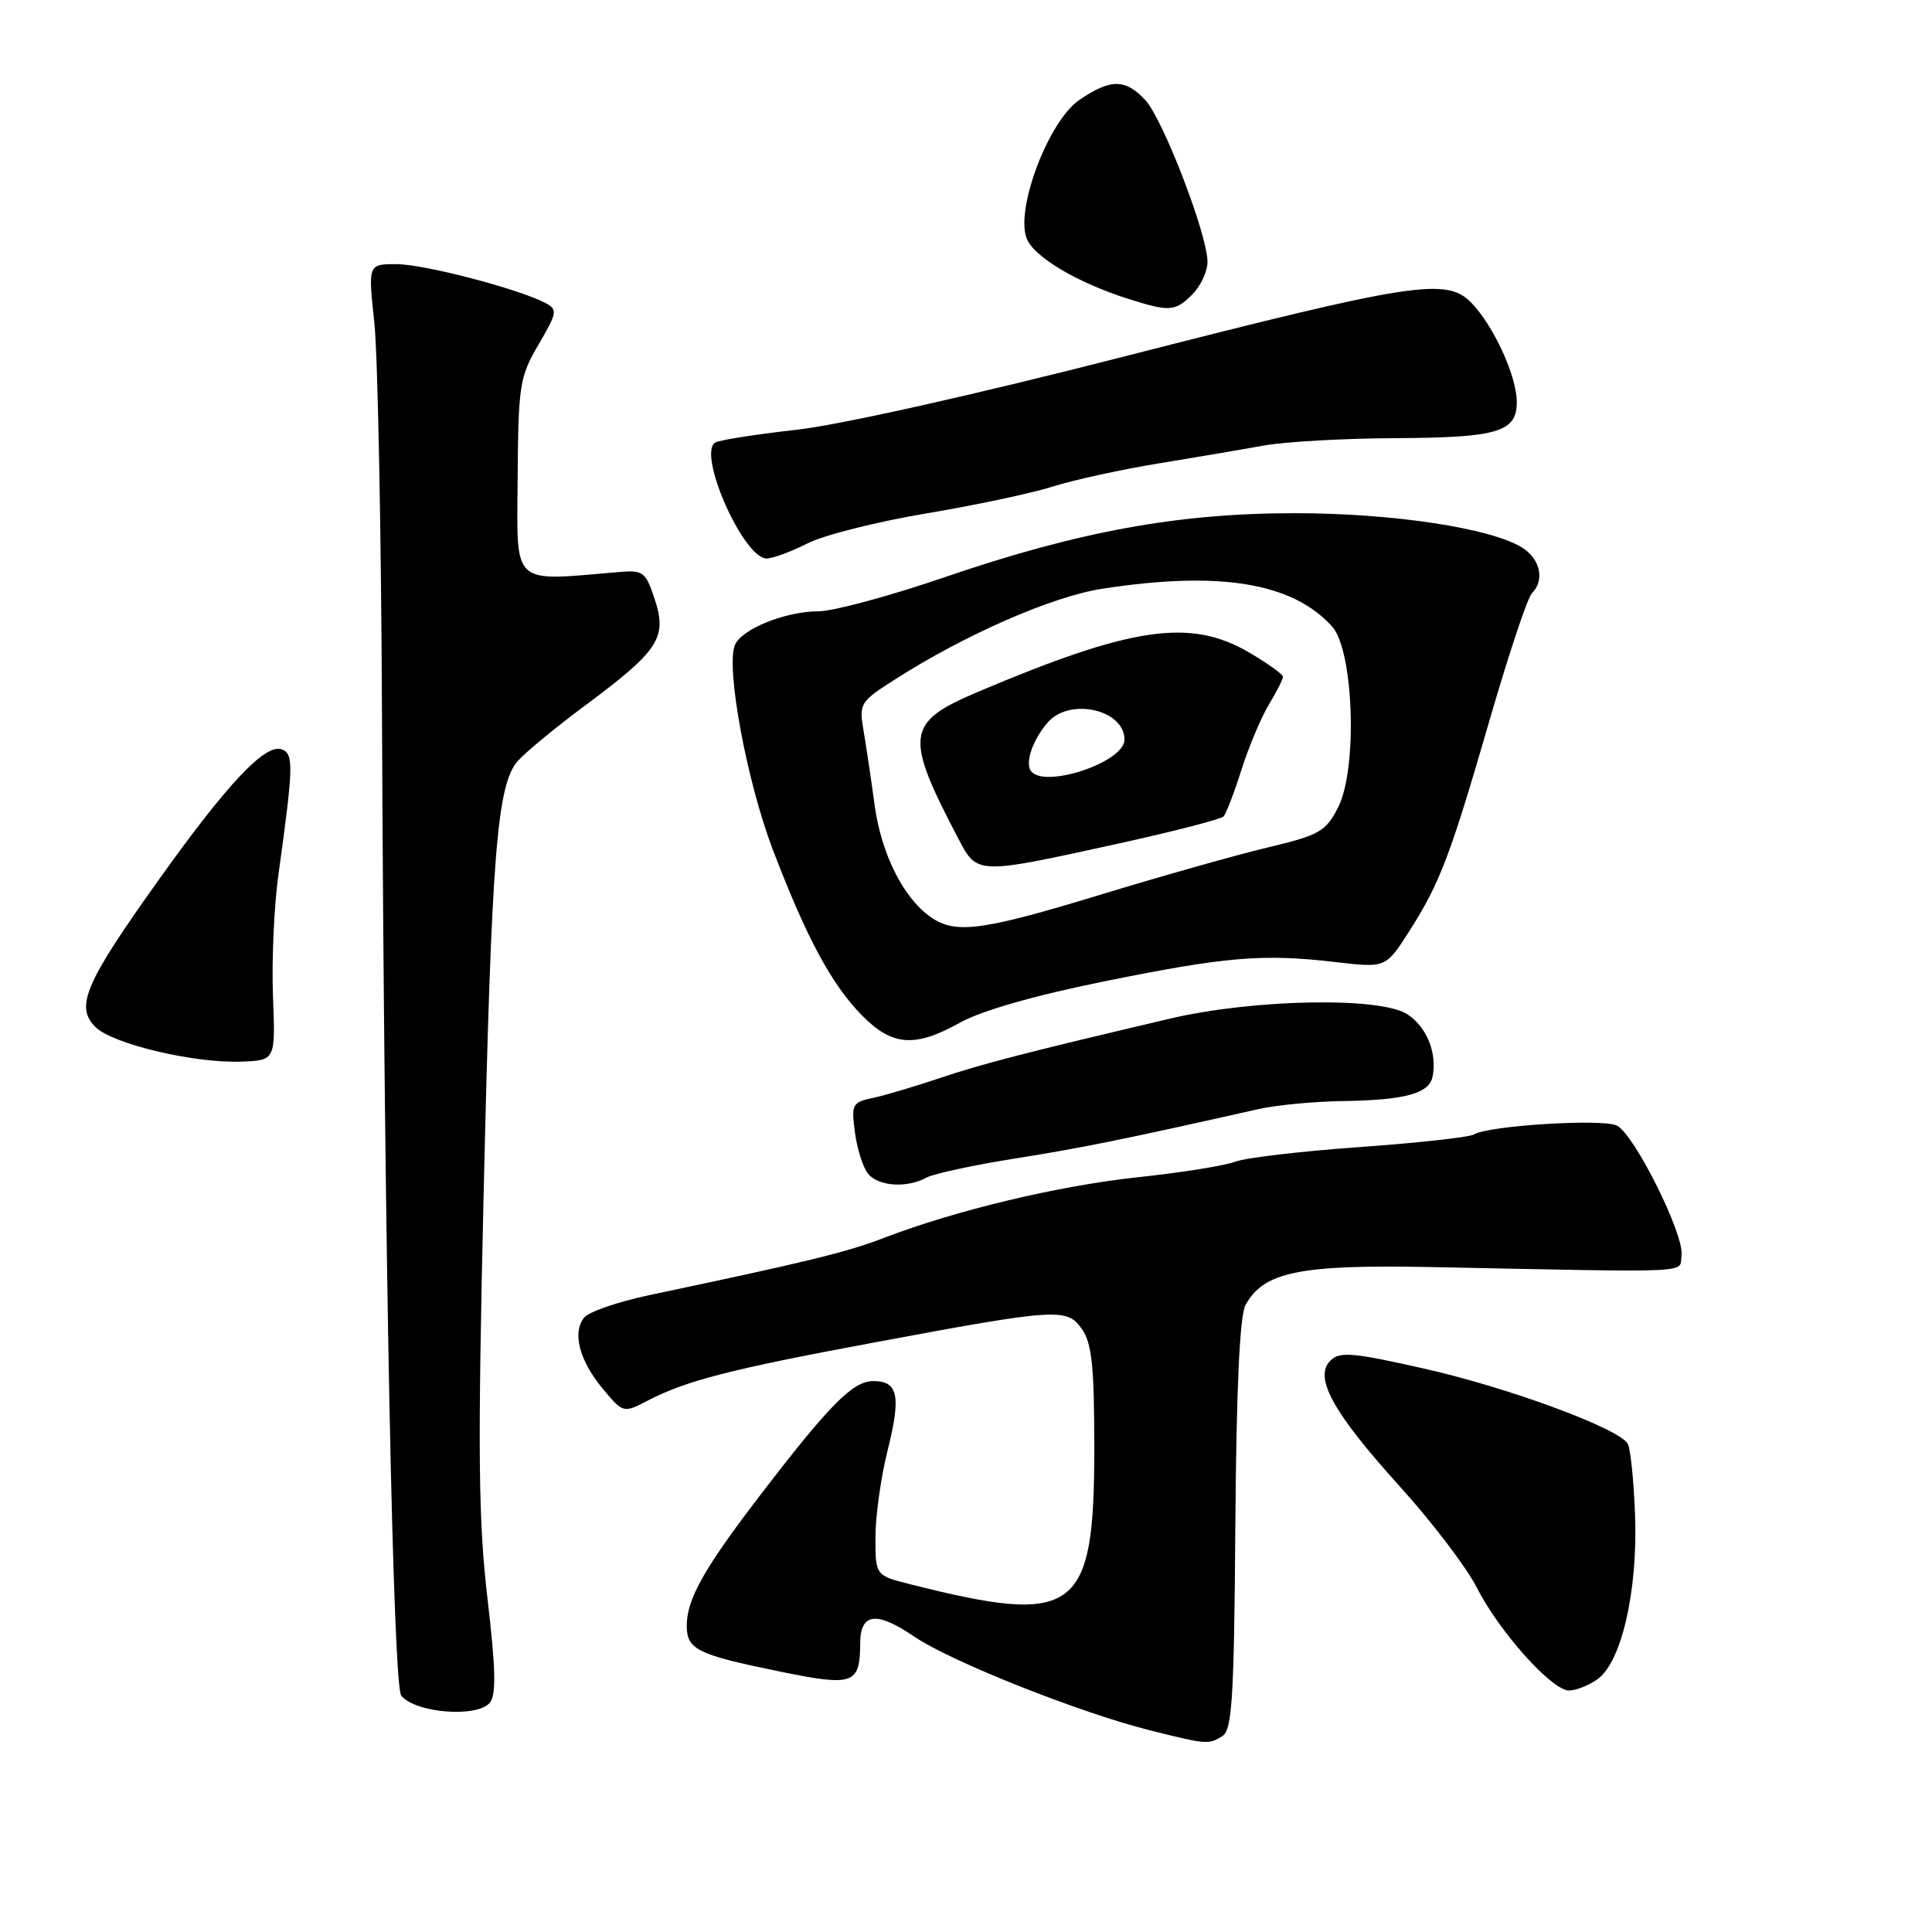 <?xml version="1.0" encoding="UTF-8" standalone="no"?>
<!DOCTYPE svg PUBLIC "-//W3C//DTD SVG 1.1//EN" "http://www.w3.org/Graphics/SVG/1.1/DTD/svg11.dtd" >
<svg xmlns="http://www.w3.org/2000/svg" xmlns:xlink="http://www.w3.org/1999/xlink" version="1.1" viewBox="0 0 256 256">
 <g >
 <path fill="currentColor"
d=" M 162.00 230.02 C 163.26 229.22 163.53 224.84 163.69 202.08 C 163.82 184.15 164.27 174.37 165.02 172.96 C 167.39 168.54 172.17 167.55 189.50 167.89 C 225.47 168.61 222.46 168.75 222.81 166.34 C 223.20 163.62 216.61 150.39 214.26 149.15 C 212.44 148.20 197.19 149.14 195.28 150.33 C 194.69 150.69 187.90 151.44 180.19 151.99 C 172.47 152.54 165.04 153.41 163.67 153.93 C 162.31 154.45 156.53 155.38 150.84 155.98 C 140.25 157.12 126.71 160.35 117.09 164.04 C 112.11 165.95 107.17 167.15 86.00 171.62 C 81.88 172.49 78.00 173.83 77.39 174.60 C 75.80 176.61 76.78 180.31 79.89 184.04 C 82.59 187.27 82.59 187.27 85.92 185.54 C 90.96 182.94 96.85 181.42 115.50 177.95 C 140.14 173.35 141.38 173.27 143.36 176.11 C 144.68 177.99 145.00 181.06 145.00 191.97 C 144.99 213.71 142.62 215.47 120.68 209.94 C 116.00 208.76 116.00 208.76 116.00 203.70 C 116.00 200.91 116.72 195.77 117.59 192.28 C 119.42 184.99 119.02 183.00 115.73 183.00 C 113.02 183.00 110.00 186.04 100.82 198.00 C 93.31 207.79 91.00 211.88 91.00 215.42 C 91.00 218.57 92.38 219.25 103.35 221.49 C 113.13 223.49 113.95 223.19 113.98 217.72 C 114.01 213.71 116.15 213.46 121.13 216.85 C 125.98 220.16 143.21 227.00 152.50 229.31 C 159.95 231.17 160.16 231.18 162.00 230.02 Z  M 64.90 225.62 C 65.77 224.58 65.69 221.18 64.59 211.77 C 63.38 201.42 63.29 192.38 64.08 158.40 C 65.13 112.95 65.84 103.96 68.64 100.80 C 69.66 99.65 73.76 96.28 77.76 93.31 C 87.31 86.20 88.43 84.47 86.75 79.39 C 85.55 75.76 85.23 75.52 81.98 75.80 C 67.62 77.02 68.49 77.83 68.59 63.35 C 68.68 51.00 68.85 49.94 71.36 45.65 C 73.84 41.41 73.91 41.02 72.27 40.15 C 68.71 38.27 56.18 35.00 52.52 35.00 C 48.77 35.00 48.77 35.00 49.60 42.75 C 50.06 47.01 50.52 70.75 50.62 95.50 C 50.91 164.58 52.07 223.35 53.17 224.69 C 55.05 226.99 63.23 227.64 64.90 225.62 Z  M 211.63 222.54 C 214.83 220.31 217.00 210.97 216.66 200.95 C 216.49 196.24 216.05 191.90 215.68 191.29 C 214.41 189.23 199.79 183.84 188.72 181.35 C 179.19 179.20 177.51 179.06 176.28 180.29 C 174.05 182.52 176.64 187.19 185.52 197.00 C 189.75 201.68 194.32 207.68 195.67 210.34 C 198.64 216.20 205.63 224.00 207.90 224.00 C 208.81 224.00 210.49 223.34 211.63 222.54 Z  M 122.76 156.04 C 123.72 155.52 129.00 154.38 134.50 153.51 C 143.29 152.12 149.08 150.94 166.76 146.96 C 169.11 146.43 174.06 145.96 177.76 145.90 C 186.19 145.78 189.39 144.91 189.83 142.63 C 190.44 139.50 189.04 136.08 186.49 134.40 C 182.92 132.06 166.10 132.37 155.00 134.98 C 135.73 139.52 130.21 140.94 124.50 142.86 C 121.20 143.97 117.21 145.16 115.63 145.49 C 112.92 146.06 112.78 146.34 113.29 150.09 C 113.58 152.28 114.37 154.74 115.03 155.54 C 116.42 157.21 120.20 157.45 122.76 156.04 Z  M 36.17 132.00 C 35.99 127.33 36.31 120.12 36.88 116.00 C 38.89 101.49 38.93 99.91 37.35 99.30 C 35.17 98.47 30.14 103.81 20.97 116.67 C 11.27 130.26 9.93 133.38 12.63 136.07 C 14.89 138.34 25.74 140.91 32.00 140.67 C 36.50 140.50 36.50 140.50 36.17 132.00 Z  M 127.22 135.50 C 130.05 133.92 137.10 131.90 146.35 130.03 C 162.54 126.75 167.37 126.35 177.06 127.49 C 183.63 128.25 183.63 128.25 186.74 123.38 C 190.82 116.98 192.15 113.47 197.48 95.07 C 199.94 86.59 202.41 79.19 202.98 78.62 C 204.69 76.91 204.13 74.13 201.75 72.60 C 197.71 70.00 184.62 68.00 171.59 68.00 C 156.06 68.00 142.87 70.42 125.03 76.53 C 117.85 78.99 110.39 81.00 108.45 81.00 C 104.06 81.00 98.17 83.39 97.36 85.51 C 96.18 88.58 98.97 103.58 102.39 112.55 C 106.85 124.25 110.20 130.48 114.24 134.57 C 118.23 138.62 121.25 138.84 127.22 135.50 Z  M 106.98 72.01 C 109.13 70.91 116.20 69.13 122.69 68.04 C 129.19 66.95 136.75 65.35 139.50 64.47 C 142.25 63.60 148.55 62.22 153.50 61.41 C 158.45 60.60 164.75 59.53 167.50 59.03 C 170.25 58.53 178.04 58.09 184.82 58.06 C 198.53 57.99 201.01 57.25 200.98 53.21 C 200.95 49.80 197.94 43.23 195.00 40.16 C 191.71 36.73 187.47 37.38 148.91 47.25 C 129.13 52.32 111.30 56.30 105.54 56.95 C 100.15 57.55 95.31 58.31 94.77 58.64 C 92.37 60.13 98.51 74.00 101.58 74.00 C 102.41 74.00 104.84 73.10 106.98 72.01 Z  M 158.00 39.00 C 159.10 37.90 160.00 35.96 160.00 34.69 C 160.00 31.11 154.10 15.76 151.75 13.25 C 149.11 10.42 147.15 10.42 143.01 13.25 C 138.96 16.02 134.53 27.63 136.03 31.57 C 136.96 34.02 142.69 37.44 149.50 39.60 C 154.99 41.34 155.71 41.29 158.00 39.00 Z  M 123.30 121.50 C 119.69 118.97 116.76 113.11 115.89 106.66 C 115.43 103.27 114.77 98.83 114.42 96.79 C 113.81 93.22 113.96 92.98 118.65 89.99 C 127.90 84.08 139.40 79.05 146.00 78.02 C 161.56 75.61 171.24 77.19 176.50 83.00 C 179.39 86.19 179.91 101.91 177.30 107.00 C 175.66 110.19 174.83 110.66 168.00 112.29 C 163.88 113.27 153.91 116.08 145.86 118.54 C 130.04 123.36 126.60 123.81 123.30 121.50 Z  M 147.51 111.93 C 155.20 110.25 161.78 108.56 162.13 108.18 C 162.47 107.81 163.54 105.03 164.50 102.00 C 165.46 98.97 167.09 95.10 168.12 93.38 C 169.16 91.67 170.00 90.00 170.00 89.67 C 170.00 89.35 167.99 87.91 165.54 86.47 C 157.73 81.89 150.01 83.02 129.50 91.71 C 120.02 95.74 119.80 97.44 127.05 111.25 C 129.47 115.87 129.55 115.87 147.51 111.93 Z  M 136.56 102.09 C 135.84 100.93 136.88 98.00 138.81 95.75 C 141.70 92.38 149.00 94.00 149.00 98.01 C 149.00 101.05 138.11 104.61 136.56 102.09 Z "/>
</g>
</svg>